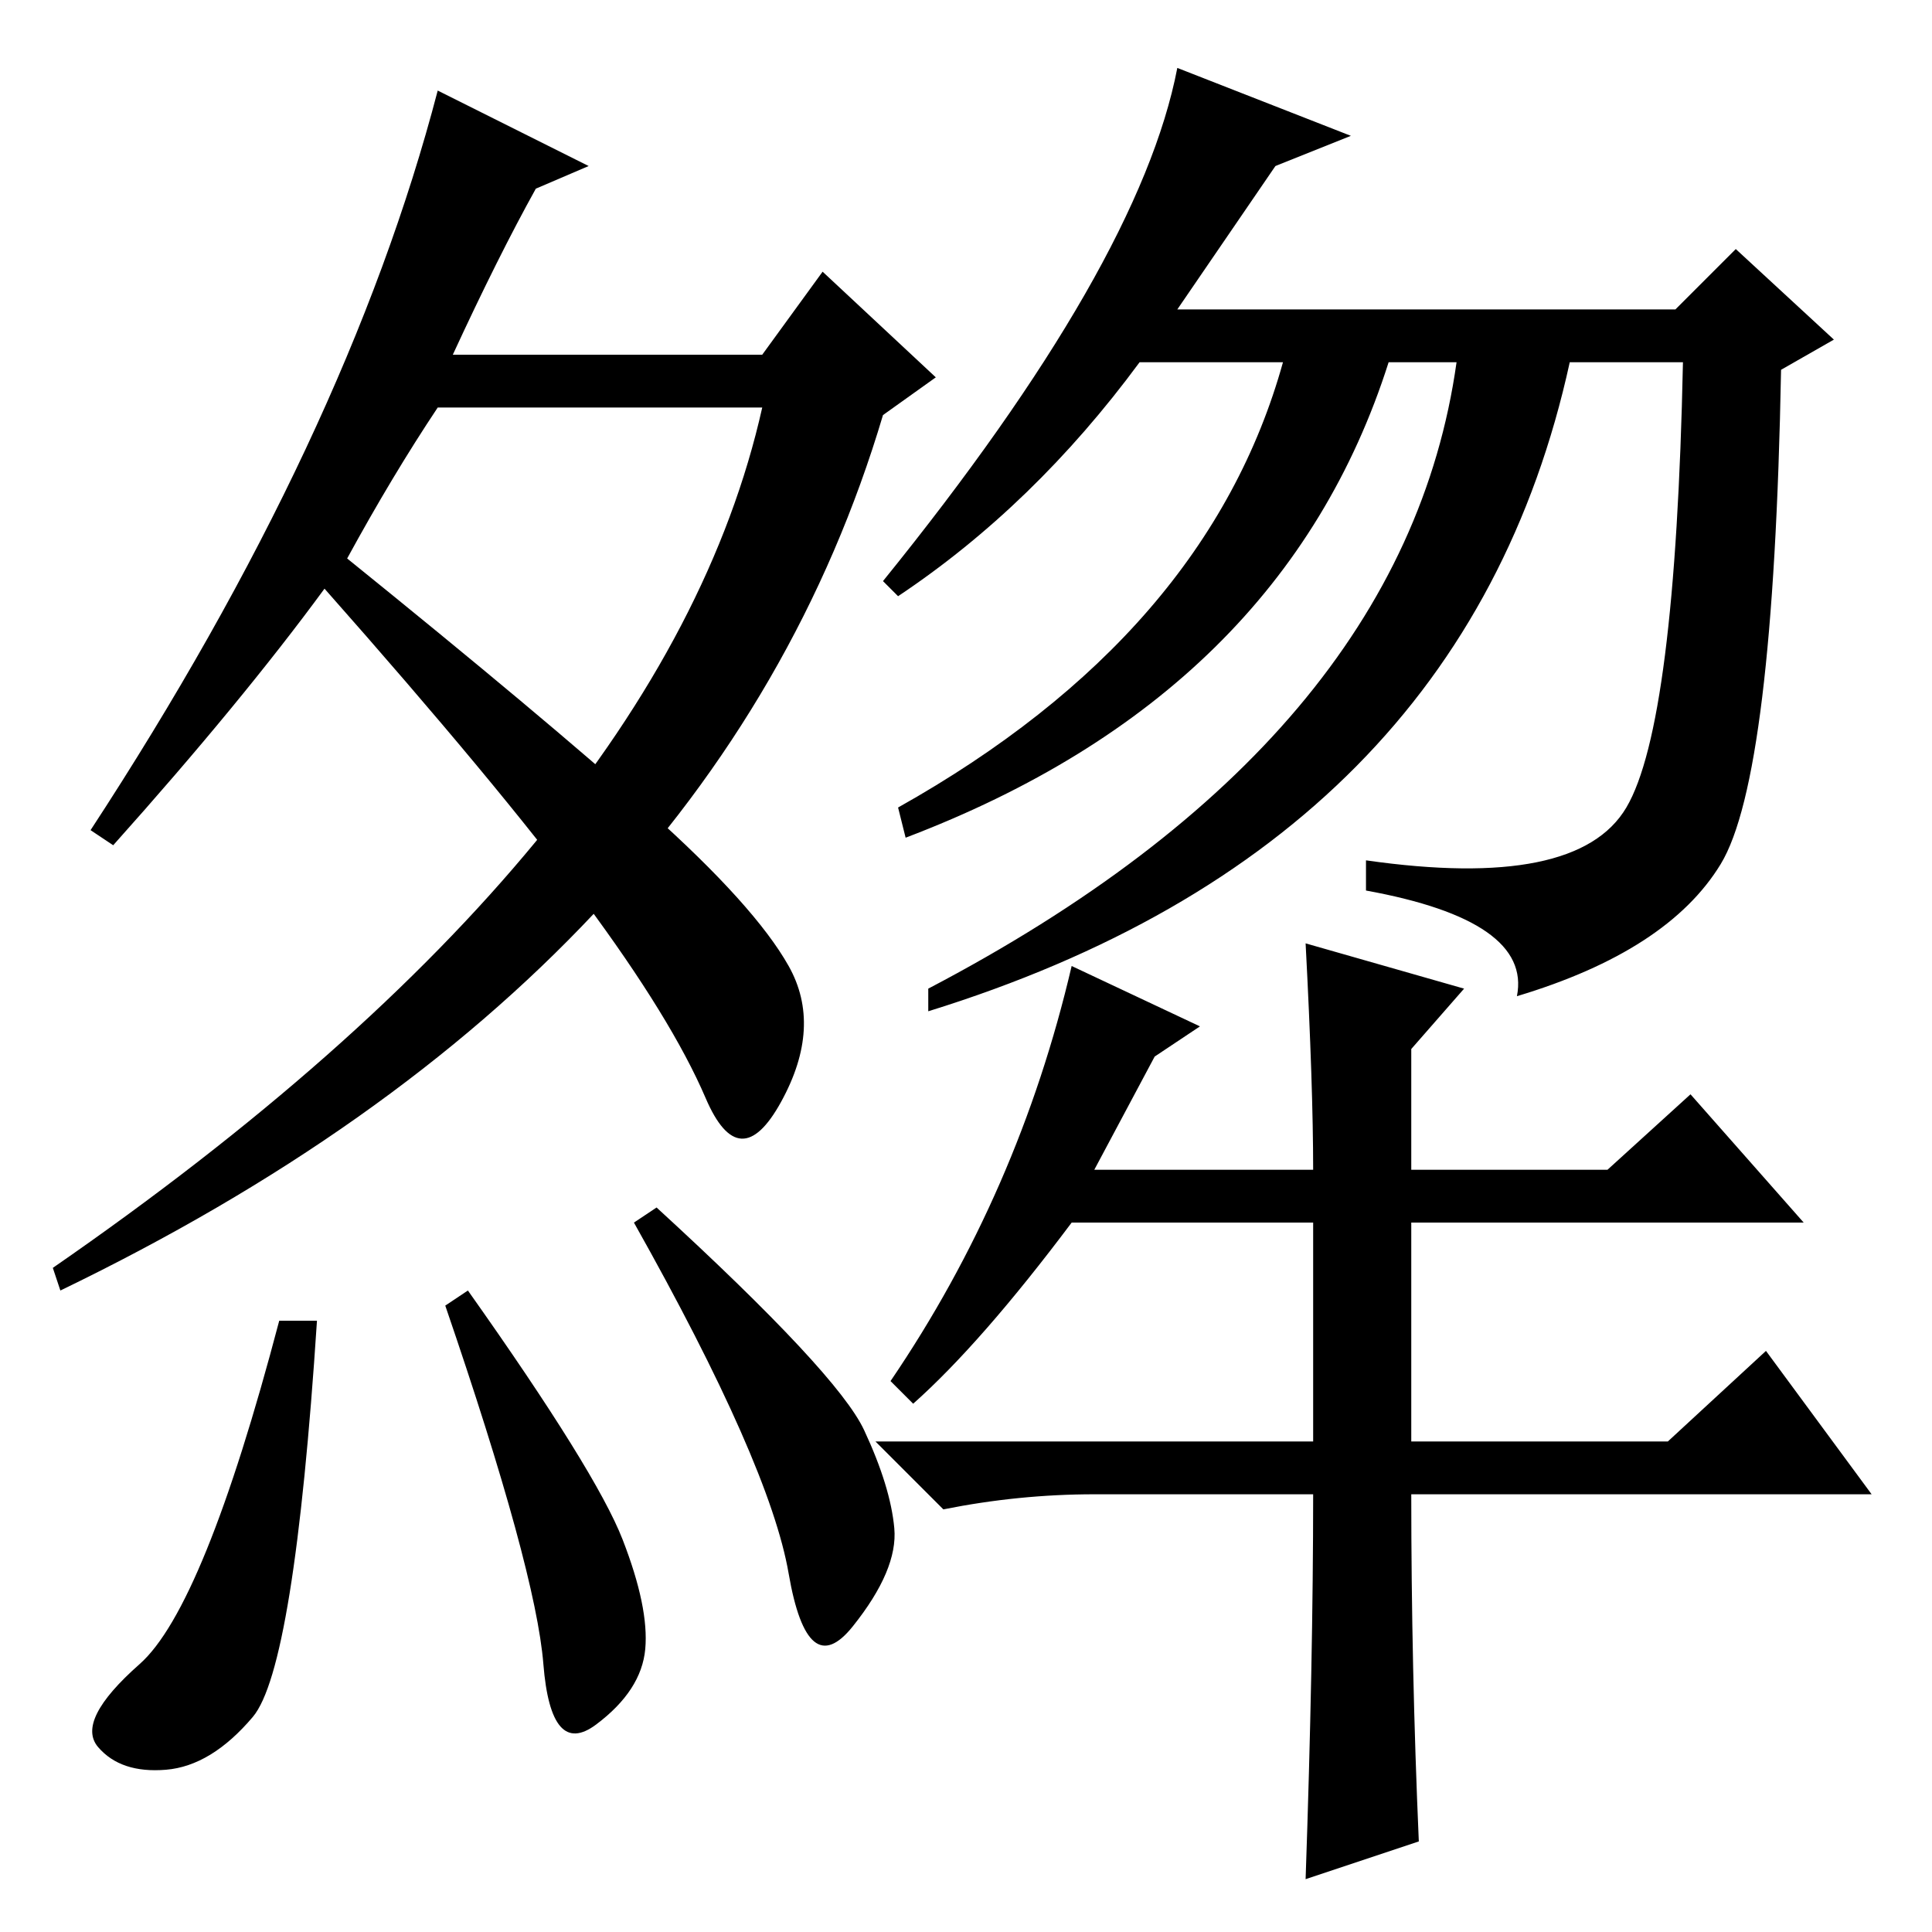 <?xml version="1.0" standalone="no"?>
<!DOCTYPE svg PUBLIC "-//W3C//DTD SVG 1.1//EN" "http://www.w3.org/Graphics/SVG/1.1/DTD/svg11.dtd" >
<svg xmlns="http://www.w3.org/2000/svg" xmlns:xlink="http://www.w3.org/1999/xlink" version="1.1" viewBox="0 -36 256 256">
  <g transform="matrix(1 0 0 -1 0 220)">
   <path fill="currentColor"
d="M101 202h-43q-6 -9 -12 -20q26 -21 40 -33.5t18.5 -20.5t-1 -18t-10 0.5t-16 26t-34.5 41.5q-11 -15 -28 -34l-3 2q34 52 46 98l20 -10l-7 -3q-5 -9 -11 -22h41l8 11l15 -14l-7 -5q-22 -74 -109 -116l-1 3q81 56 94 114zM33.5 28.5q-5.5 -6.5 -11.5 -7t-9 3t5.5 11
t18.5 45.5h5q-3 -46 -8.5 -52.5zM62 85q17 -24 20.5 -33t3 -14.5t-6.5 -10t-7 8t-13 47.5zM87 96q24 -22 27.5 -29.5t4 -13t-5.5 -13t-8.5 7t-20.5 46.5zM179 238l-10 -4l-13 -19h66l8 8l13 -12l-7 -4q-1 -54 -8 -65.5t-27 -17.5q2 10 -20 14v4q28 -4 34.5 7t7.5 59h-15
q-14 -64 -85 -86v3q63 33 70 83h-9q-14 -44 -64 -63l-1 4q41 23 51 59h-19q-14 -19 -32 -31l-2 2q34 42 39 68zM224 111l15 -17h-52v-29h34l13 12l14 -19h-61q0 -23 1 -46l-15 -5q1 29 1 51h-29q-10 0 -20 -2l-9 9h58v29h-32q-12 -16 -21 -24l-3 3q17 25 24 55l17 -8l-6 -4
l-8 -15h29q0 11 -1 30l21 -6l-7 -8v-16h26z" />
  </g>

</svg>
